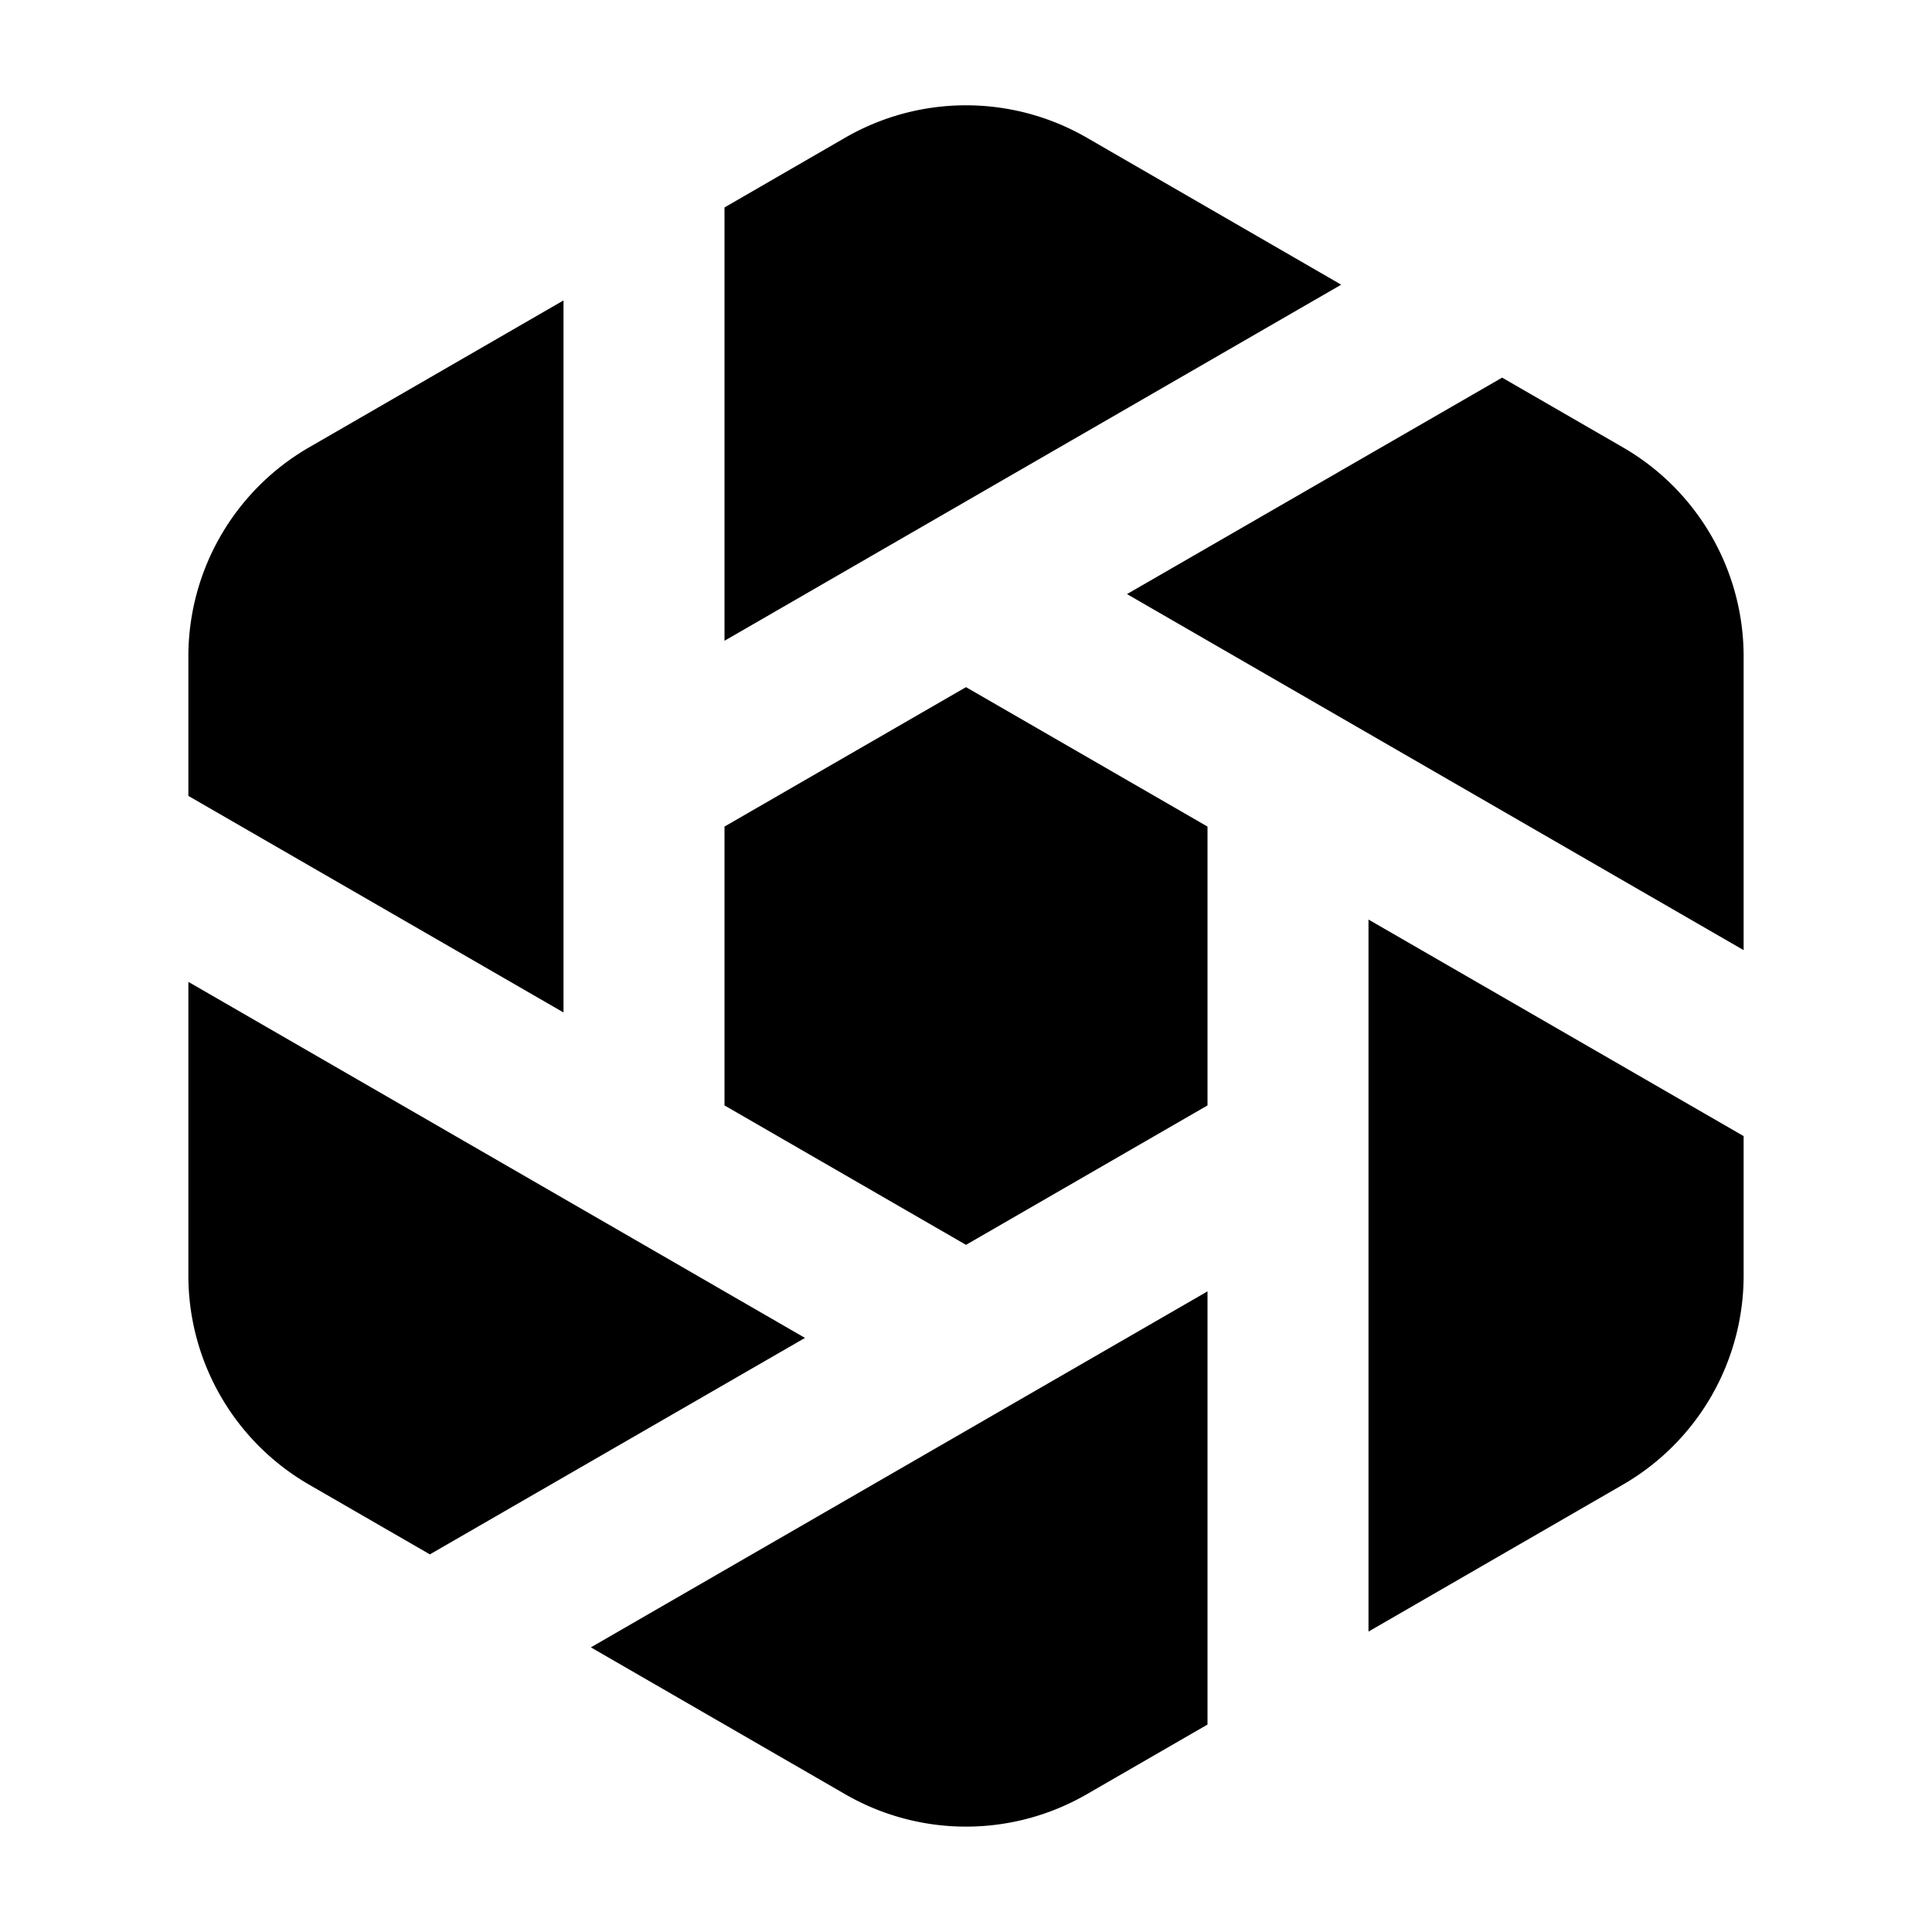 <svg xmlns="http://www.w3.org/2000/svg" width="24" height="24" fill="none" viewBox="0 0 24 24">
  <path fill="currentColor"
    d="M7 3.732 3.84 5.557a3 3 0 0 0-1.5 2.598v1.732L7 12.577V3.732Zm-4.66 8.464v3.65a3 3 0 0 0 1.5 2.597l1.5.866L10 16.62l-7.66-4.423Zm5 8.268 3.16 1.825a3 3 0 0 0 3 0l1.5-.866v-5.381l-7.66 4.422Zm9.66-.196 3.16-1.825a3 3 0 0 0 1.5-2.598v-1.732L17 11.423v8.845Zm4.66-8.464v-3.65a3 3 0 0 0-1.5-2.597l-1.5-.866L14 7.38l7.66 4.423Zm-5-8.268L13.5 1.71a3 3 0 0 0-3 0L9 2.577V7.96l7.66-4.423ZM12 15.464l-3-1.732v-3.464l3-1.732 3 1.732v3.464l-3 1.732Z" />
</svg>